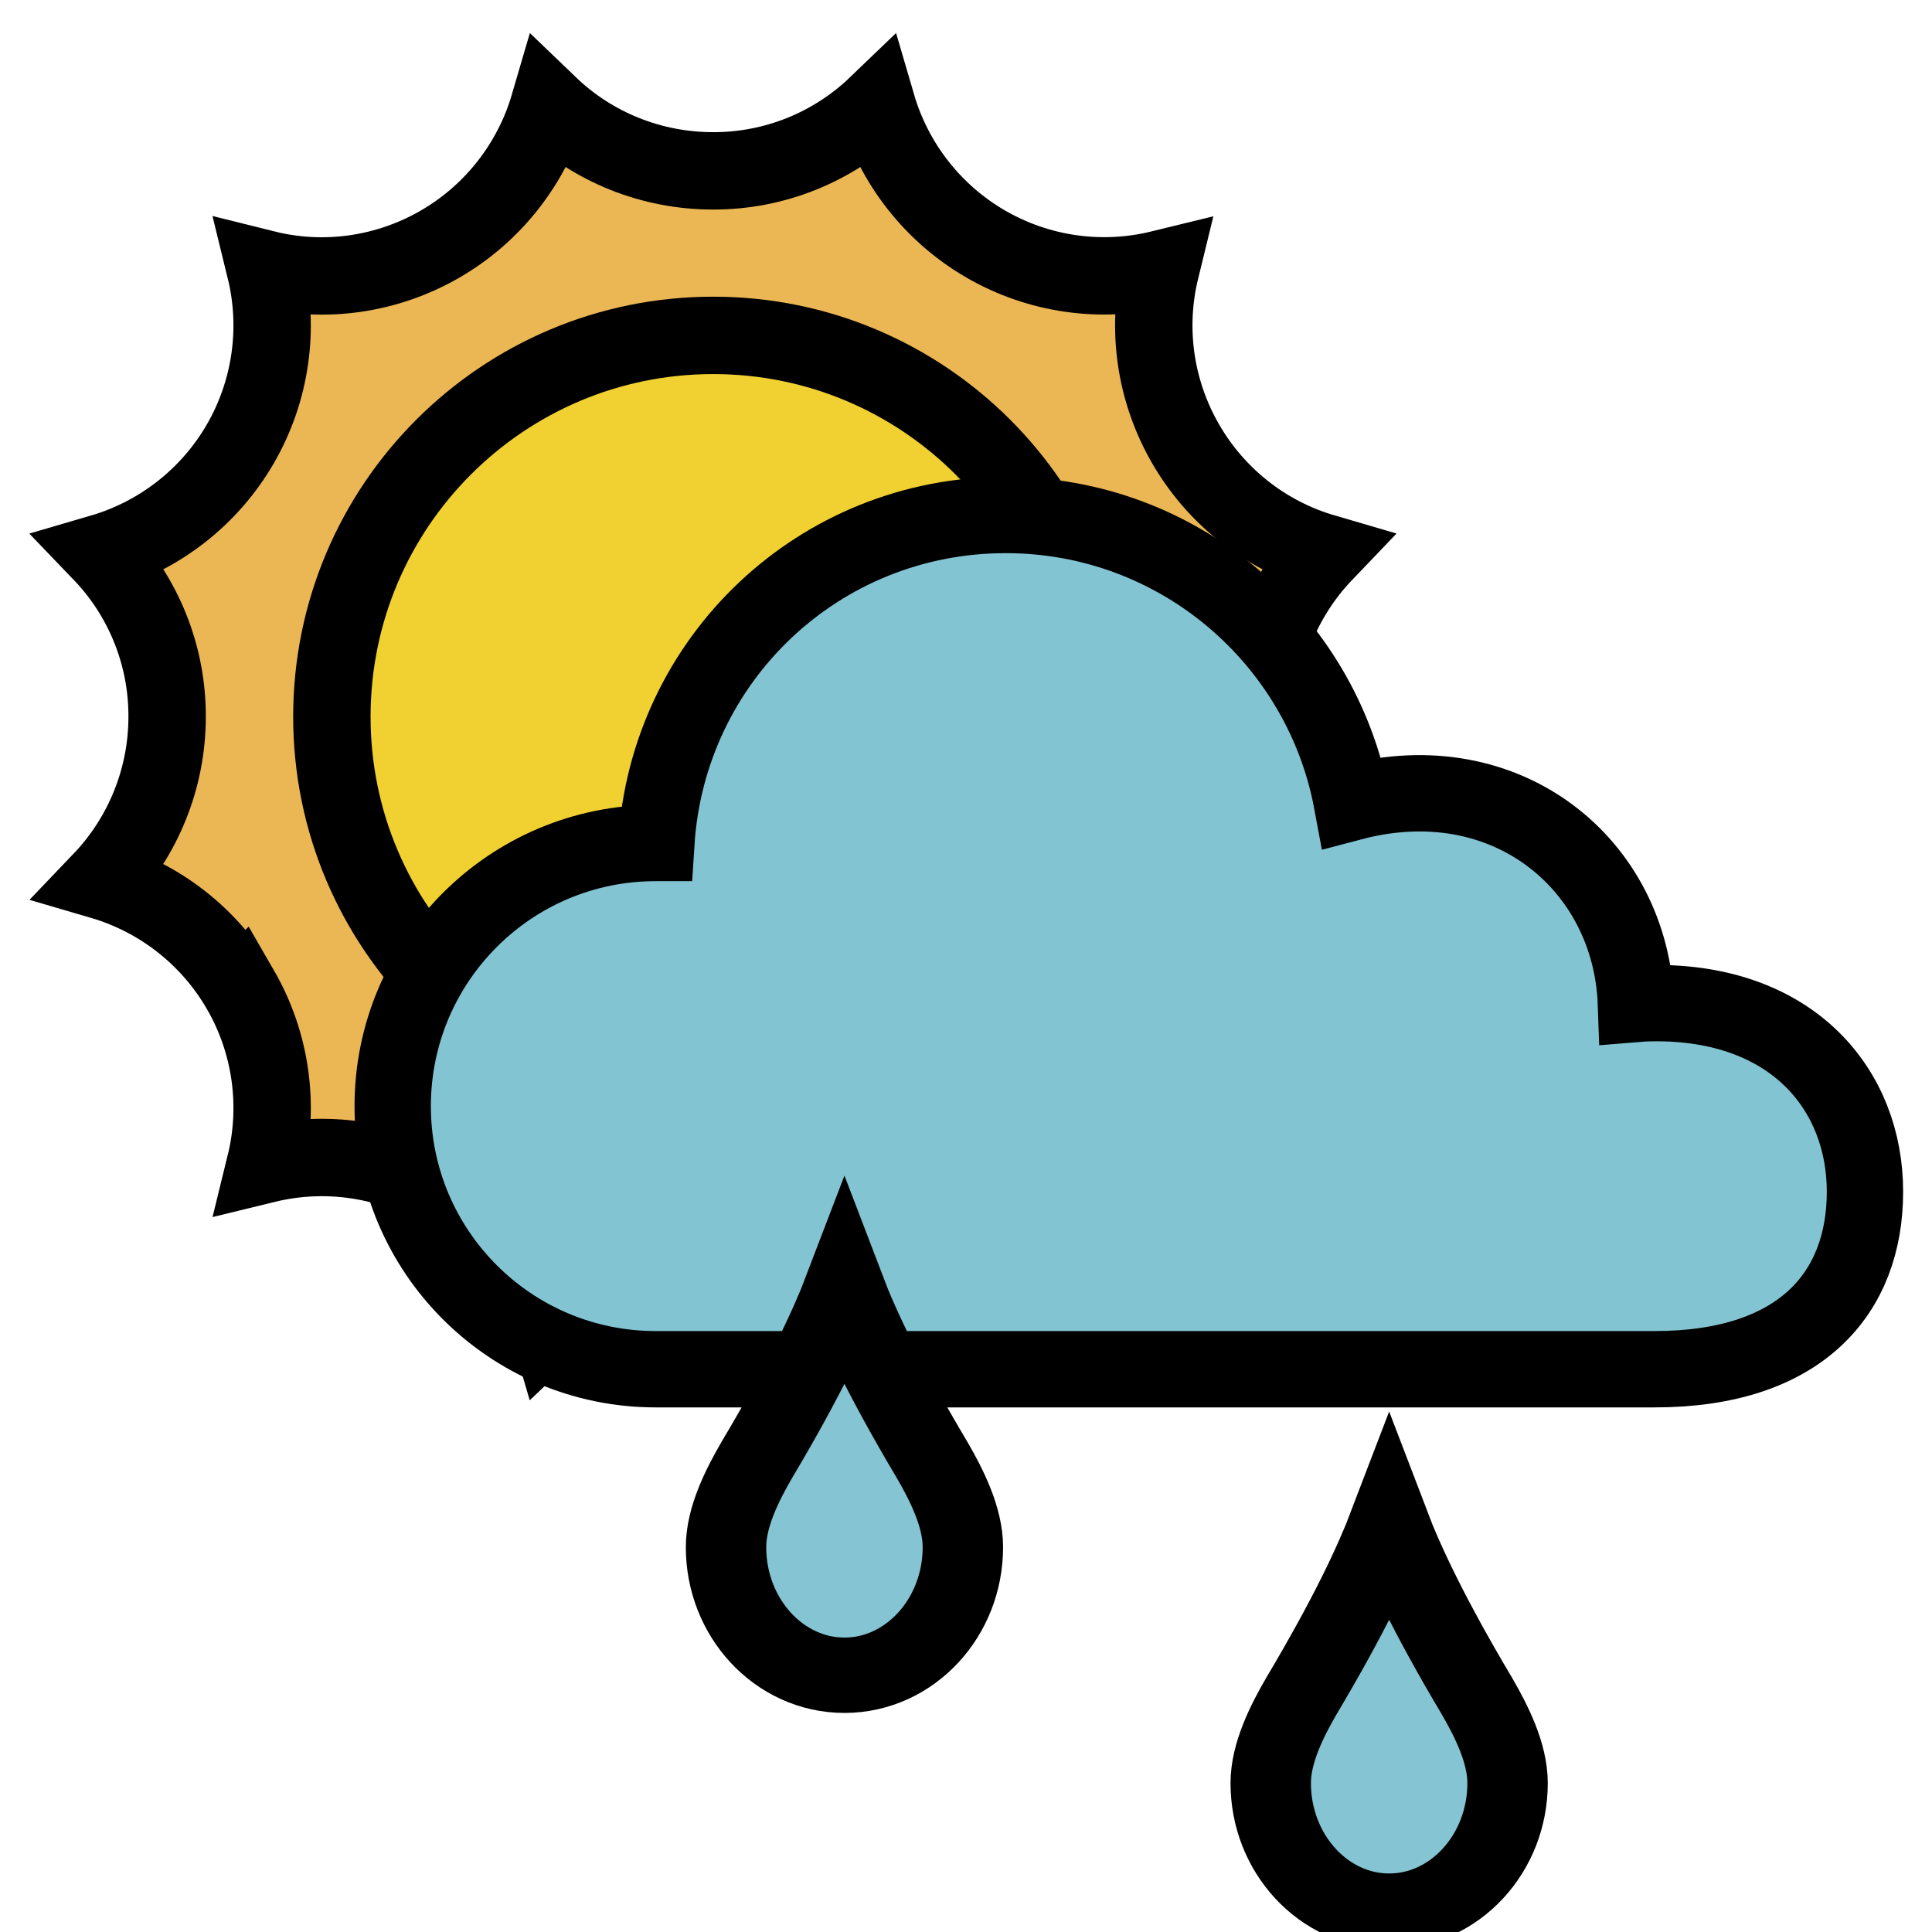 <?xml version="1.0" encoding="UTF-8" standalone="no"?>
<!-- Created with Inkscape (http://www.inkscape.org/) -->

<svg
   xmlns:dc="http://purl.org/dc/elements/1.1/"
   xmlns:cc="http://creativecommons.org/ns#"
   xmlns:rdf="http://www.w3.org/1999/02/22-rdf-syntax-ns#"
   xmlns:svg="http://www.w3.org/2000/svg"
   xmlns="http://www.w3.org/2000/svg"
   xmlns:sodipodi="http://sodipodi.sourceforge.net/DTD/sodipodi-0.dtd"
   xmlns:inkscape="http://www.inkscape.org/namespaces/inkscape"
   width="30"
   height="30"
   viewBox="0 0 7.937 7.938"
   version="1.1"
   id="svg822"
   inkscape:version="0.92.3 (2405546, 2018-03-11)"
   sodipodi:docname="variable rain 2.svg">
  <defs
     id="defs816">
    <marker
       inkscape:stockid="Arrow1Lstart"
       orient="auto"
       refY="0.0"
       refX="0.0"
       id="Arrow1Lstart"
       style="overflow:visible"
       inkscape:isstock="true">
      <path
         id="path898"
         d="M 0.0,0.0 L 5.0,-5.0 L -12.5,0.0 L 5.0,5.0 L 0.0,0.0 z "
         style="fill-rule:evenodd;stroke:#000000;stroke-width:1.0pt"
         transform="scale(0.8) translate(12.5,0)" />
    </marker>
  </defs>
  <sodipodi:namedview
     id="base"
     pagecolor="#ffffff"
     bordercolor="#666666"
     borderopacity="1.0"
     inkscape:pageopacity="0.0"
     inkscape:pageshadow="2"
     inkscape:zoom="11.313709"
     inkscape:cx="16.256855"
     inkscape:cy="17.633221"
     inkscape:document-units="mm"
     inkscape:current-layer="layer1"
     showgrid="false"
     units="px"
     inkscape:window-width="1366"
     inkscape:window-height="715"
     inkscape:window-x="-8"
     inkscape:window-y="-8"
     inkscape:window-maximized="1" />
  <g
     inkscape:label="Livello 1"
     inkscape:groupmode="layer"
     id="layer1"
     transform="translate(0,-289.062)">
    <g
       id="g1121"
       transform="matrix(1.077,0,0,1.077,-9.803,-21.384)"
       style="stroke:#000000;stroke-width:0.295;stroke-miterlimit:4;stroke-dasharray:none;stroke-opacity:1">
      <g
         transform="matrix(0.827,0,0,0.827,12.513,49.022)"
         id="g964-0"
         style="stroke:#000000;stroke-width:0.357;stroke-miterlimit:4;stroke-dasharray:none;stroke-opacity:1">
        <path
           d="m -3.016,293.838 c 0.141,0.244 0.182,0.533 0.115,0.806 0.569,-0.139 1.146,0.194 1.309,0.756 0.423,-0.405 1.089,-0.405 1.512,0 0.163,-0.562 0.741,-0.895 1.309,-0.756 -0.139,-0.569 0.194,-1.146 0.756,-1.309 -0.405,-0.423 -0.405,-1.089 0,-1.512 -0.562,-0.164 -0.895,-0.741 -0.756,-1.309 -0.274,0.067 -0.562,0.026 -0.806,-0.115 -0.244,-0.141 -0.424,-0.371 -0.503,-0.641 -0.203,0.195 -0.474,0.304 -0.756,0.303 -0.282,1.5e-4 -0.553,-0.108 -0.756,-0.303 -0.079,0.27 -0.259,0.5 -0.503,0.641 -0.244,0.141 -0.533,0.183 -0.806,0.115 0.067,0.273 0.026,0.562 -0.115,0.806 -0.141,0.244 -0.371,0.424 -0.641,0.503 0.195,0.203 0.304,0.474 0.303,0.756 1.504e-4,0.282 -0.109,0.553 -0.303,0.756 0.27,0.079 0.5,0.259 0.641,0.503 z"
           id="path4-9-1"
           inkscape:connector-curvature="0"
           style="fill:#ebb654;fill-opacity:1;stroke:#000000;stroke-width:0.357;stroke-miterlimit:4;stroke-dasharray:none;stroke-opacity:1"
           sodipodi:nodetypes="ccccccccccccccccccc" />
        <path
           inkscape:connector-curvature="0"
           style="fill:#f1d031;fill-opacity:1;stroke:#000000;stroke-width:0.357;stroke-miterlimit:4;stroke-dasharray:none;stroke-opacity:1"
           d="m 0.924,292.579 c 0,0.971 -0.788,1.759 -1.759,1.759 -0.971,0 -1.759,-0.788 -1.759,-1.759 0,-0.971 0.788,-1.759 1.759,-1.759 0.971,0 1.759,0.787 1.759,1.759 z m 0,0"
           id="path2-3-1-8" />
      </g>
      <g
         style="stroke:#000000;stroke-width:2.79;stroke-miterlimit:4;stroke-dasharray:none;stroke-opacity:1"
         id="g6-9"
         transform="matrix(0.106,0,0,0.106,-42.942,245.022)" />
      <g
         style="stroke:#000000;stroke-width:2.79;stroke-miterlimit:4;stroke-dasharray:none;stroke-opacity:1"
         id="g8-51"
         transform="matrix(0.106,0,0,0.106,-42.942,245.022)" />
      <g
         style="stroke:#000000;stroke-width:2.79;stroke-miterlimit:4;stroke-dasharray:none;stroke-opacity:1"
         id="g10-9"
         transform="matrix(0.106,0,0,0.106,-42.942,245.022)" />
      <g
         style="stroke:#000000;stroke-width:2.79;stroke-miterlimit:4;stroke-dasharray:none;stroke-opacity:1"
         id="g12-0"
         transform="matrix(0.106,0,0,0.106,-42.942,245.022)" />
      <g
         style="stroke:#000000;stroke-width:2.79;stroke-miterlimit:4;stroke-dasharray:none;stroke-opacity:1"
         id="g14-7"
         transform="matrix(0.106,0,0,0.106,-42.942,245.022)" />
      <g
         style="stroke:#000000;stroke-width:2.79;stroke-miterlimit:4;stroke-dasharray:none;stroke-opacity:1"
         id="g16-3"
         transform="matrix(0.106,0,0,0.106,-42.942,245.022)" />
      <g
         style="stroke:#000000;stroke-width:2.79;stroke-miterlimit:4;stroke-dasharray:none;stroke-opacity:1"
         id="g18-3"
         transform="matrix(0.106,0,0,0.106,-42.942,245.022)" />
      <g
         style="stroke:#000000;stroke-width:2.79;stroke-miterlimit:4;stroke-dasharray:none;stroke-opacity:1"
         id="g20-2"
         transform="matrix(0.106,0,0,0.106,-42.942,245.022)" />
      <g
         style="stroke:#000000;stroke-width:2.79;stroke-miterlimit:4;stroke-dasharray:none;stroke-opacity:1"
         id="g22-4"
         transform="matrix(0.106,0,0,0.106,-42.942,245.022)" />
      <g
         style="stroke:#000000;stroke-width:2.79;stroke-miterlimit:4;stroke-dasharray:none;stroke-opacity:1"
         id="g24-3"
         transform="matrix(0.106,0,0,0.106,-42.942,245.022)" />
      <g
         style="stroke:#000000;stroke-width:2.79;stroke-miterlimit:4;stroke-dasharray:none;stroke-opacity:1"
         id="g26-7"
         transform="matrix(0.106,0,0,0.106,-42.942,245.022)" />
      <g
         style="stroke:#000000;stroke-width:2.79;stroke-miterlimit:4;stroke-dasharray:none;stroke-opacity:1"
         id="g28-0"
         transform="matrix(0.106,0,0,0.106,-42.942,245.022)" />
      <g
         style="stroke:#000000;stroke-width:2.79;stroke-miterlimit:4;stroke-dasharray:none;stroke-opacity:1"
         id="g30-6"
         transform="matrix(0.106,0,0,0.106,-42.942,245.022)" />
      <g
         style="stroke:#000000;stroke-width:2.79;stroke-miterlimit:4;stroke-dasharray:none;stroke-opacity:1"
         id="g32-36"
         transform="matrix(0.106,0,0,0.106,-42.942,245.022)" />
      <g
         style="stroke:#000000;stroke-width:2.79;stroke-miterlimit:4;stroke-dasharray:none;stroke-opacity:1"
         id="g34-7"
         transform="matrix(0.106,0,0,0.106,-42.942,245.022)" />
      <g
         style="fill:#83c4d3;fill-opacity:1;stroke:#000000;stroke-width:48.539;stroke-miterlimit:4;stroke-dasharray:none;stroke-opacity:1"
         transform="matrix(-0.006,0,0,0.006,16.34,289.039)"
         id="g4-3-8">
        <path
           sodipodi:nodetypes="scscccsssscs"
           style="fill:#83c4d3;fill-opacity:1;stroke:#000000;stroke-width:48.539;stroke-miterlimit:4;stroke-dasharray:none;stroke-opacity:1"
           inkscape:connector-curvature="0"
           id="path2-3-8"
           d="m 789.55,404.616 h -0.48 C 781.673,287.708 685.631,196.054 566.895,196.054 c -109.607,0 -200.771,78.772 -220.079,182.712 v 0 c -98.677,-26.059 -177.5,39.798 -180.598,128.148 -3.458,-0.287 -7.013,-0.44 -10.567,-0.48 -89.288,-1.013 -135.055,55.299 -135.055,119.853 0,64.555 40.952,112.918 133.787,112.918 h 635.072 C 881.868,739.204 956.7,664.275 956.7,571.957 956.699,479.641 881.963,404.616 789.55,404.616 Z" />
      </g>
      <g
         style="fill:#84c4d3;fill-opacity:1;stroke:#000000;stroke-width:9.585;stroke-miterlimit:4;stroke-dasharray:none;stroke-opacity:1"
         transform="matrix(-0.032,0,0,0.03,13.335,292.843)"
         id="g4-0-5-8">
        <path
           sodipodi:nodetypes="sscccss"
           inkscape:connector-curvature="0"
           style="fill:#84c4d3;fill-opacity:1;stroke:#000000;stroke-width:9.585;stroke-miterlimit:4;stroke-dasharray:none;stroke-opacity:1"
           id="path2-9-2-5"
           d="m 31.619,59.956 c -7.786,0 -14.119,-7.309 -14.119,-16.293 0,-3.841 1.959,-7.941 3.671,-11.09 5.707,-10.224 8.777,-17.239 10.448,-21.915 1.671,4.675 4.741,11.69 10.448,21.915 1.712,3.149 3.671,7.249 3.671,11.09 0,8.983 -6.333,16.293 -14.119,16.293 z" />
      </g>
      <g
         style="fill:#84c4d3;fill-opacity:1;stroke:#000000;stroke-width:9.585;stroke-miterlimit:4;stroke-dasharray:none;stroke-opacity:1"
         transform="matrix(-0.032,0,0,0.03,15.413,293.743)"
         id="g4-0-2-5">
        <path
           sodipodi:nodetypes="sscccss"
           inkscape:connector-curvature="0"
           style="fill:#84c4d3;fill-opacity:1;stroke:#000000;stroke-width:9.585;stroke-miterlimit:4;stroke-dasharray:none;stroke-opacity:1"
           id="path2-9-9-1"
           d="m 31.619,59.956 c -7.786,0 -14.119,-7.309 -14.119,-16.293 0,-3.841 1.959,-7.941 3.671,-11.09 5.707,-10.224 8.777,-17.239 10.448,-21.915 1.671,4.675 4.741,11.69 10.448,21.915 1.712,3.149 3.671,7.249 3.671,11.09 0,8.983 -6.333,16.293 -14.119,16.293 z" />
      </g>
    </g>
  </g>
</svg>
